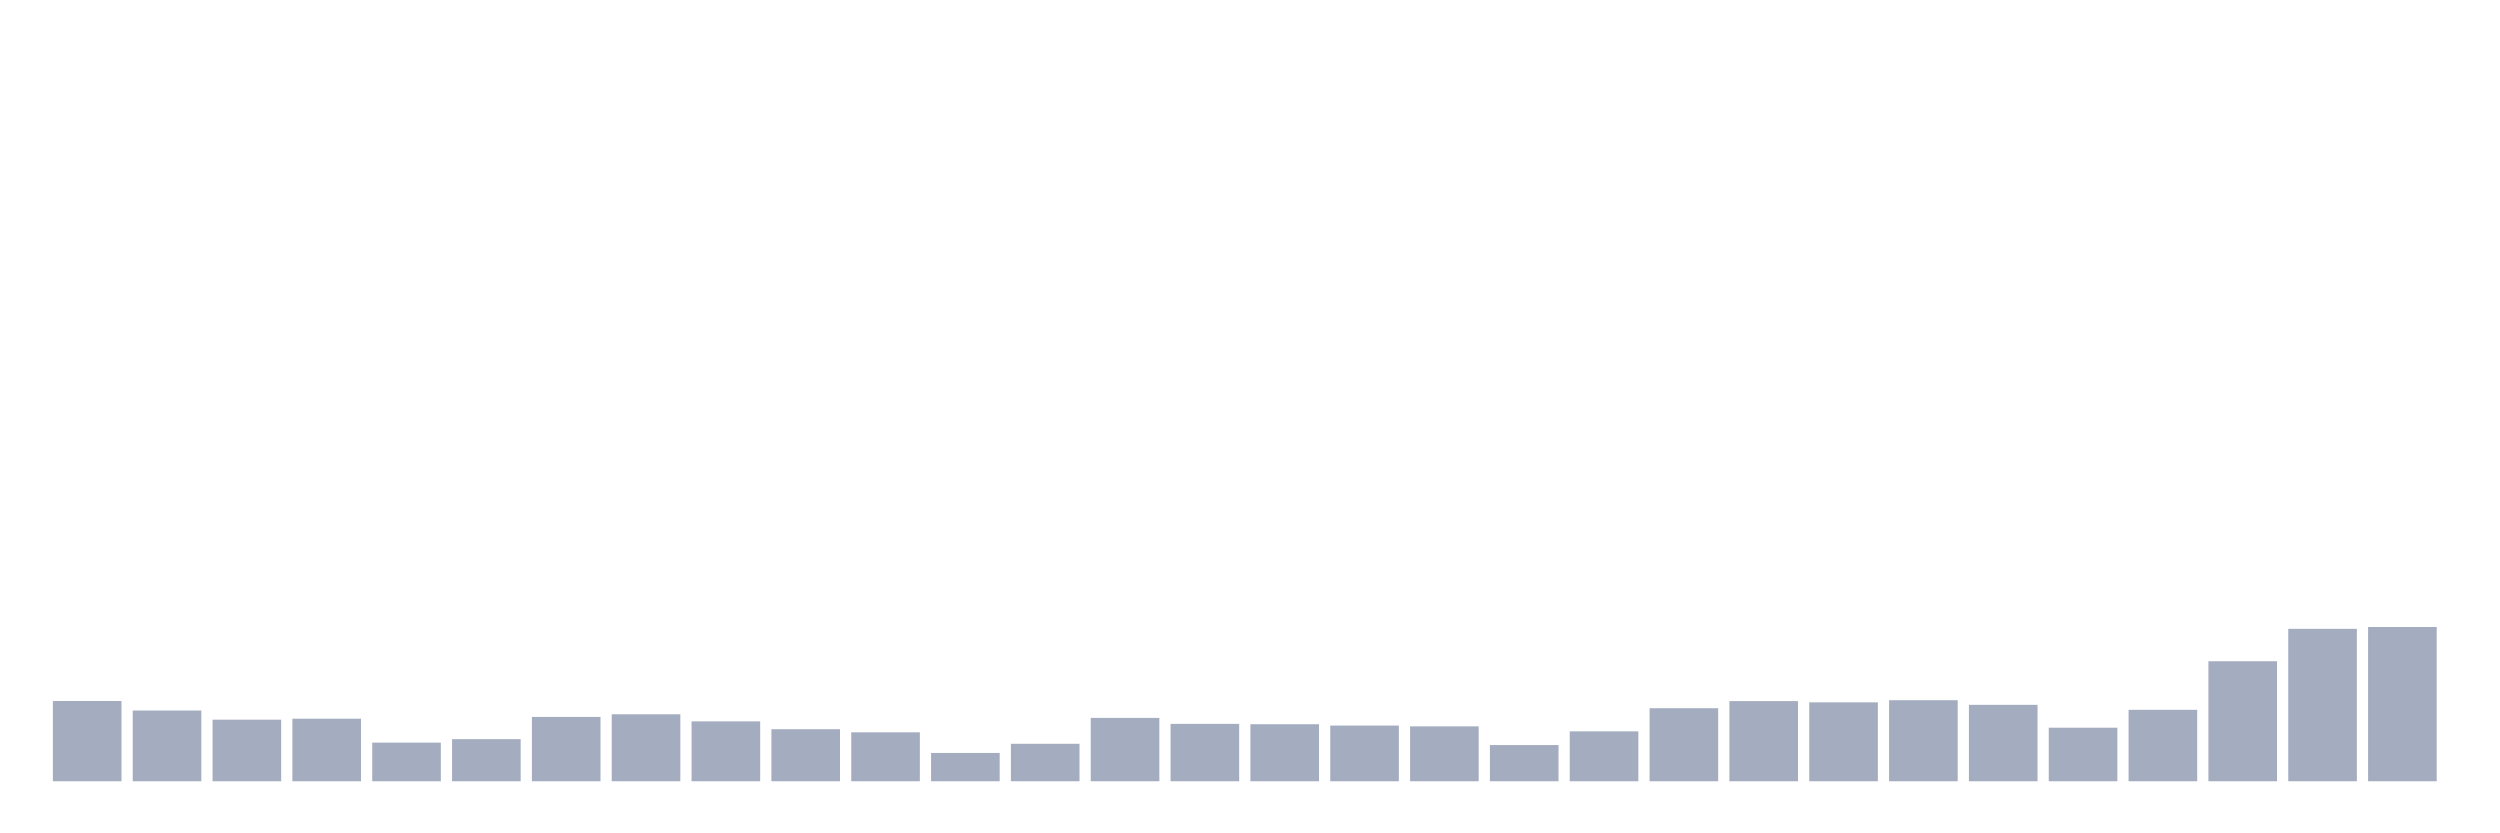 <svg xmlns="http://www.w3.org/2000/svg" viewBox="0 0 480 160"><g transform="translate(10,10)"><rect class="bar" x="0.153" width="13.175" y="124.592" height="15.408" fill="rgb(164,173,192)"></rect><rect class="bar" x="15.482" width="13.175" y="126.42" height="13.58" fill="rgb(164,173,192)"></rect><rect class="bar" x="30.81" width="13.175" y="128.18" height="11.82" fill="rgb(164,173,192)"></rect><rect class="bar" x="46.138" width="13.175" y="127.992" height="12.008" fill="rgb(164,173,192)"></rect><rect class="bar" x="61.466" width="13.175" y="132.587" height="7.413" fill="rgb(164,173,192)"></rect><rect class="bar" x="76.794" width="13.175" y="131.92" height="8.08" fill="rgb(164,173,192)"></rect><rect class="bar" x="92.123" width="13.175" y="127.65" height="12.35" fill="rgb(164,173,192)"></rect><rect class="bar" x="107.451" width="13.175" y="127.138" height="12.862" fill="rgb(164,173,192)"></rect><rect class="bar" x="122.779" width="13.175" y="128.504" height="11.496" fill="rgb(164,173,192)"></rect><rect class="bar" x="138.107" width="13.175" y="130.007" height="9.993" fill="rgb(164,173,192)"></rect><rect class="bar" x="153.436" width="13.175" y="130.605" height="9.395" fill="rgb(164,173,192)"></rect><rect class="bar" x="168.764" width="13.175" y="134.568" height="5.432" fill="rgb(164,173,192)"></rect><rect class="bar" x="184.092" width="13.175" y="132.809" height="7.191" fill="rgb(164,173,192)"></rect><rect class="bar" x="199.42" width="13.175" y="127.838" height="12.162" fill="rgb(164,173,192)"></rect><rect class="bar" x="214.748" width="13.175" y="128.982" height="11.018" fill="rgb(164,173,192)"></rect><rect class="bar" x="230.077" width="13.175" y="129.051" height="10.949" fill="rgb(164,173,192)"></rect><rect class="bar" x="245.405" width="13.175" y="129.307" height="10.693" fill="rgb(164,173,192)"></rect><rect class="bar" x="260.733" width="13.175" y="129.461" height="10.539" fill="rgb(164,173,192)"></rect><rect class="bar" x="276.061" width="13.175" y="133.048" height="6.952" fill="rgb(164,173,192)"></rect><rect class="bar" x="291.39" width="13.175" y="130.417" height="9.583" fill="rgb(164,173,192)"></rect><rect class="bar" x="306.718" width="13.175" y="125.976" height="14.024" fill="rgb(164,173,192)"></rect><rect class="bar" x="322.046" width="13.175" y="124.61" height="15.39" fill="rgb(164,173,192)"></rect><rect class="bar" x="337.374" width="13.175" y="124.849" height="15.151" fill="rgb(164,173,192)"></rect><rect class="bar" x="352.702" width="13.175" y="124.439" height="15.561" fill="rgb(164,173,192)"></rect><rect class="bar" x="368.031" width="13.175" y="125.327" height="14.673" fill="rgb(164,173,192)"></rect><rect class="bar" x="383.359" width="13.175" y="129.717" height="10.283" fill="rgb(164,173,192)"></rect><rect class="bar" x="398.687" width="13.175" y="126.284" height="13.716" fill="rgb(164,173,192)"></rect><rect class="bar" x="414.015" width="13.175" y="116.957" height="23.043" fill="rgb(164,173,192)"></rect><rect class="bar" x="429.344" width="13.175" y="110.739" height="29.261" fill="rgb(164,173,192)"></rect><rect class="bar" x="444.672" width="13.175" y="110.381" height="29.619" fill="rgb(164,173,192)"></rect></g></svg>